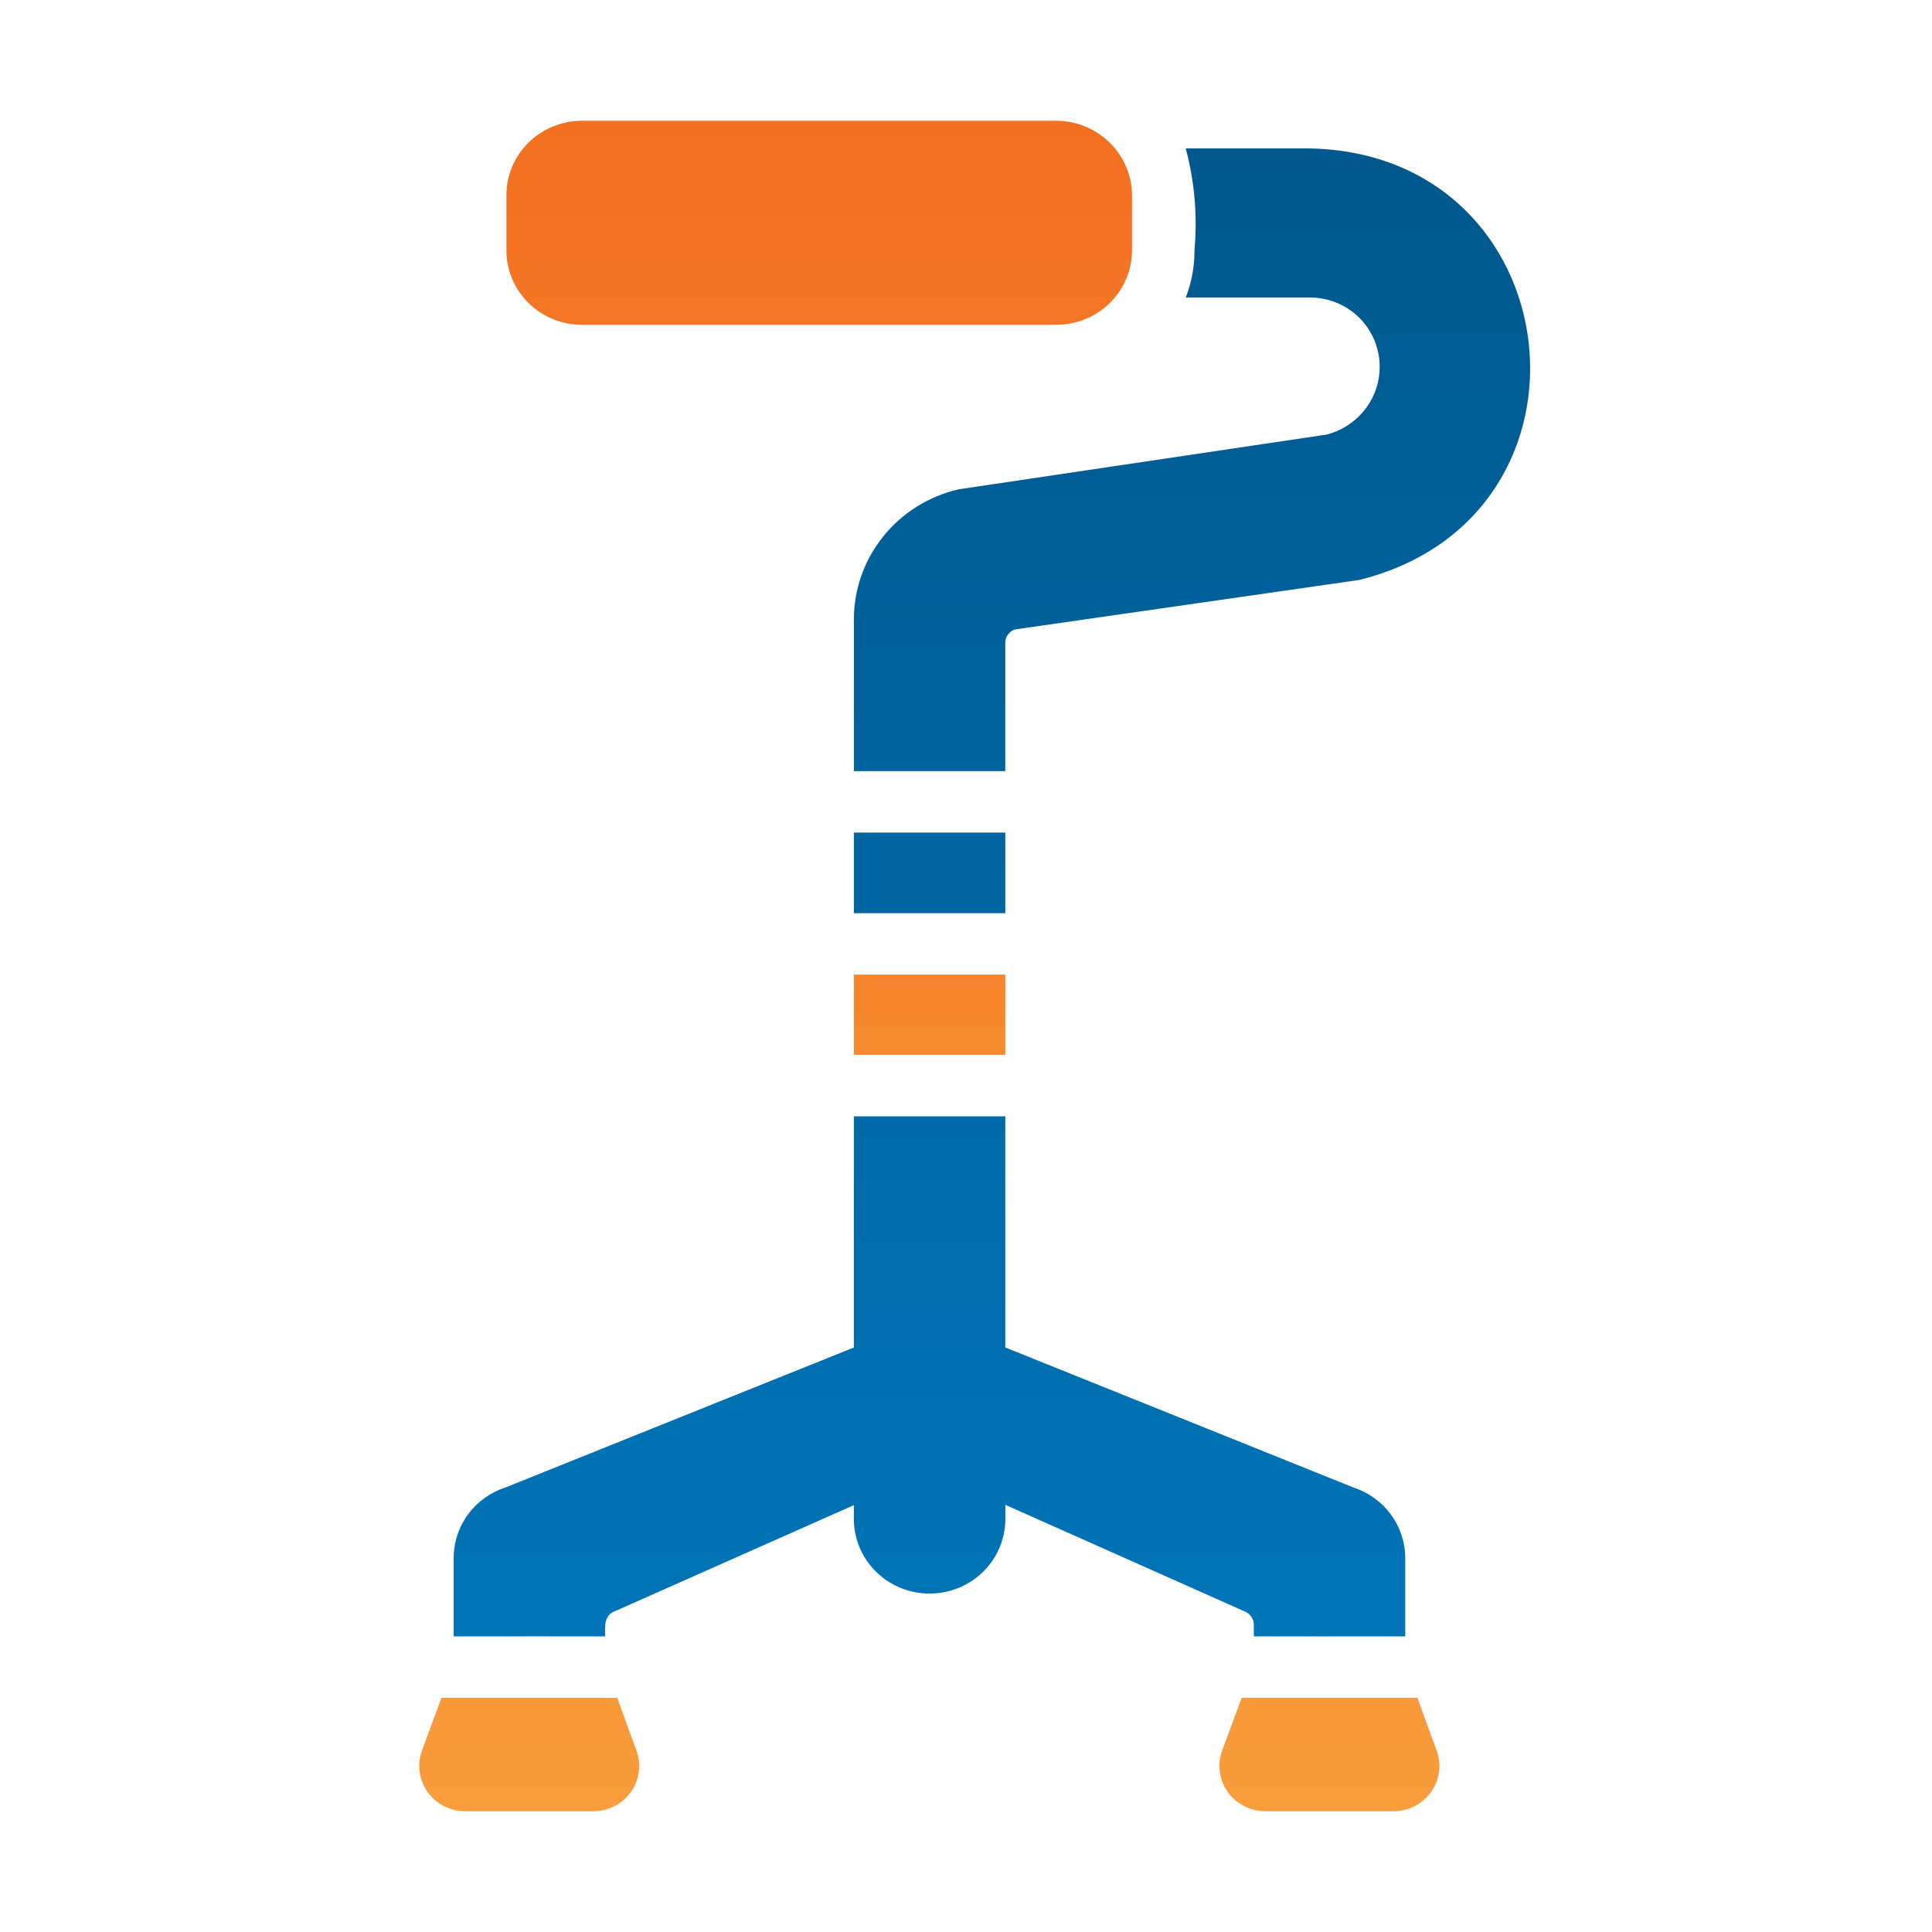 <svg width="50" height="50" viewBox="0 0 50 50" fill="none" xmlns="http://www.w3.org/2000/svg">
<path d="M32.449 42.048V42.349C32.449 42.349 35.861 42.352 36.367 42.349V40.321C36.367 39.918 36.238 39.526 35.999 39.199C35.76 38.872 35.422 38.627 35.034 38.499L26.017 34.872V28.891C25.019 28.89 23.097 28.891 22.098 28.891V34.873L13.09 38.492C12.698 38.618 12.356 38.862 12.113 39.191C11.871 39.52 11.741 39.916 11.741 40.322V42.35C12.243 42.346 15.659 42.35 15.659 42.35C15.662 42.088 15.614 41.795 15.95 41.682L22.098 38.953V39.352C22.109 39.863 22.326 40.35 22.701 40.704C23.076 41.059 23.579 41.252 24.099 41.241C24.618 41.23 25.113 41.017 25.472 40.648C25.832 40.279 26.029 39.784 26.018 39.272V38.945L32.199 41.698C32.271 41.724 32.334 41.772 32.379 41.835C32.423 41.897 32.448 41.971 32.449 42.048ZM26.017 21.547H22.098V23.633H26.017V21.547ZM33.895 3.841H30.687C30.916 4.702 30.993 5.595 30.913 6.481C30.916 6.898 30.839 7.311 30.687 7.699H33.895C34.133 7.699 34.37 7.745 34.59 7.835C34.811 7.925 35.011 8.057 35.18 8.224C35.406 8.451 35.567 8.732 35.648 9.039C35.729 9.347 35.726 9.67 35.64 9.976C35.554 10.282 35.388 10.561 35.158 10.784C34.928 11.007 34.643 11.167 34.331 11.247L24.813 12.663C24.04 12.84 23.351 13.27 22.858 13.883C22.365 14.495 22.097 15.254 22.099 16.036V19.957H26.016V16.648C26.013 16.57 26.036 16.492 26.081 16.428C26.126 16.363 26.191 16.315 26.267 16.29L35.178 15.009C41.768 13.37 40.705 3.978 33.894 3.841H33.895Z" fill="url(#paint0_linear_2346_234)"/>
<path d="M15.061 8.406H27.334C27.853 8.407 28.352 8.205 28.72 7.844C29.088 7.483 29.295 6.993 29.297 6.482V5.05C29.293 4.539 29.085 4.05 28.718 3.69C28.35 3.329 27.853 3.126 27.334 3.125H15.061C14.543 3.125 14.046 3.328 13.679 3.689C13.312 4.05 13.106 4.54 13.106 5.05V6.482C13.106 6.993 13.312 7.482 13.679 7.843C14.046 8.204 14.543 8.406 15.061 8.406ZM36.682 43.94H32.135L31.625 45.316C31.563 45.492 31.544 45.68 31.57 45.865C31.596 46.05 31.666 46.225 31.776 46.378C31.884 46.53 32.029 46.655 32.197 46.741C32.364 46.828 32.551 46.874 32.74 46.875H36.077C36.266 46.873 36.451 46.826 36.618 46.739C36.785 46.653 36.928 46.528 37.037 46.375C37.145 46.223 37.215 46.048 37.24 45.863C37.266 45.679 37.246 45.492 37.184 45.316L36.682 43.94ZM15.974 43.94H11.425L10.916 45.316C10.854 45.492 10.835 45.68 10.861 45.865C10.887 46.05 10.958 46.225 11.067 46.378C11.176 46.53 11.32 46.655 11.488 46.741C11.656 46.828 11.842 46.874 12.031 46.875H15.368C15.557 46.873 15.743 46.826 15.91 46.739C16.076 46.653 16.22 46.528 16.328 46.375C16.436 46.223 16.506 46.048 16.532 45.863C16.557 45.679 16.538 45.492 16.475 45.316L15.974 43.94ZM22.099 25.223V27.299H26.017V25.223H22.099Z" fill="url(#paint1_linear_2346_234)"/>
<defs>
<linearGradient id="paint0_linear_2346_234" x1="25.67" y1="3.841" x2="25.67" y2="42.35" gradientUnits="userSpaceOnUse">
<stop stop-color="#00588C"/>
<stop offset="1" stop-color="#0074B7"/>
</linearGradient>
<linearGradient id="paint1_linear_2346_234" x1="24.05" y1="3.125" x2="24.05" y2="46.875" gradientUnits="userSpaceOnUse">
<stop stop-color="#F37021"/>
<stop offset="1" stop-color="#F89C3C"/>
</linearGradient>
</defs>
</svg>
